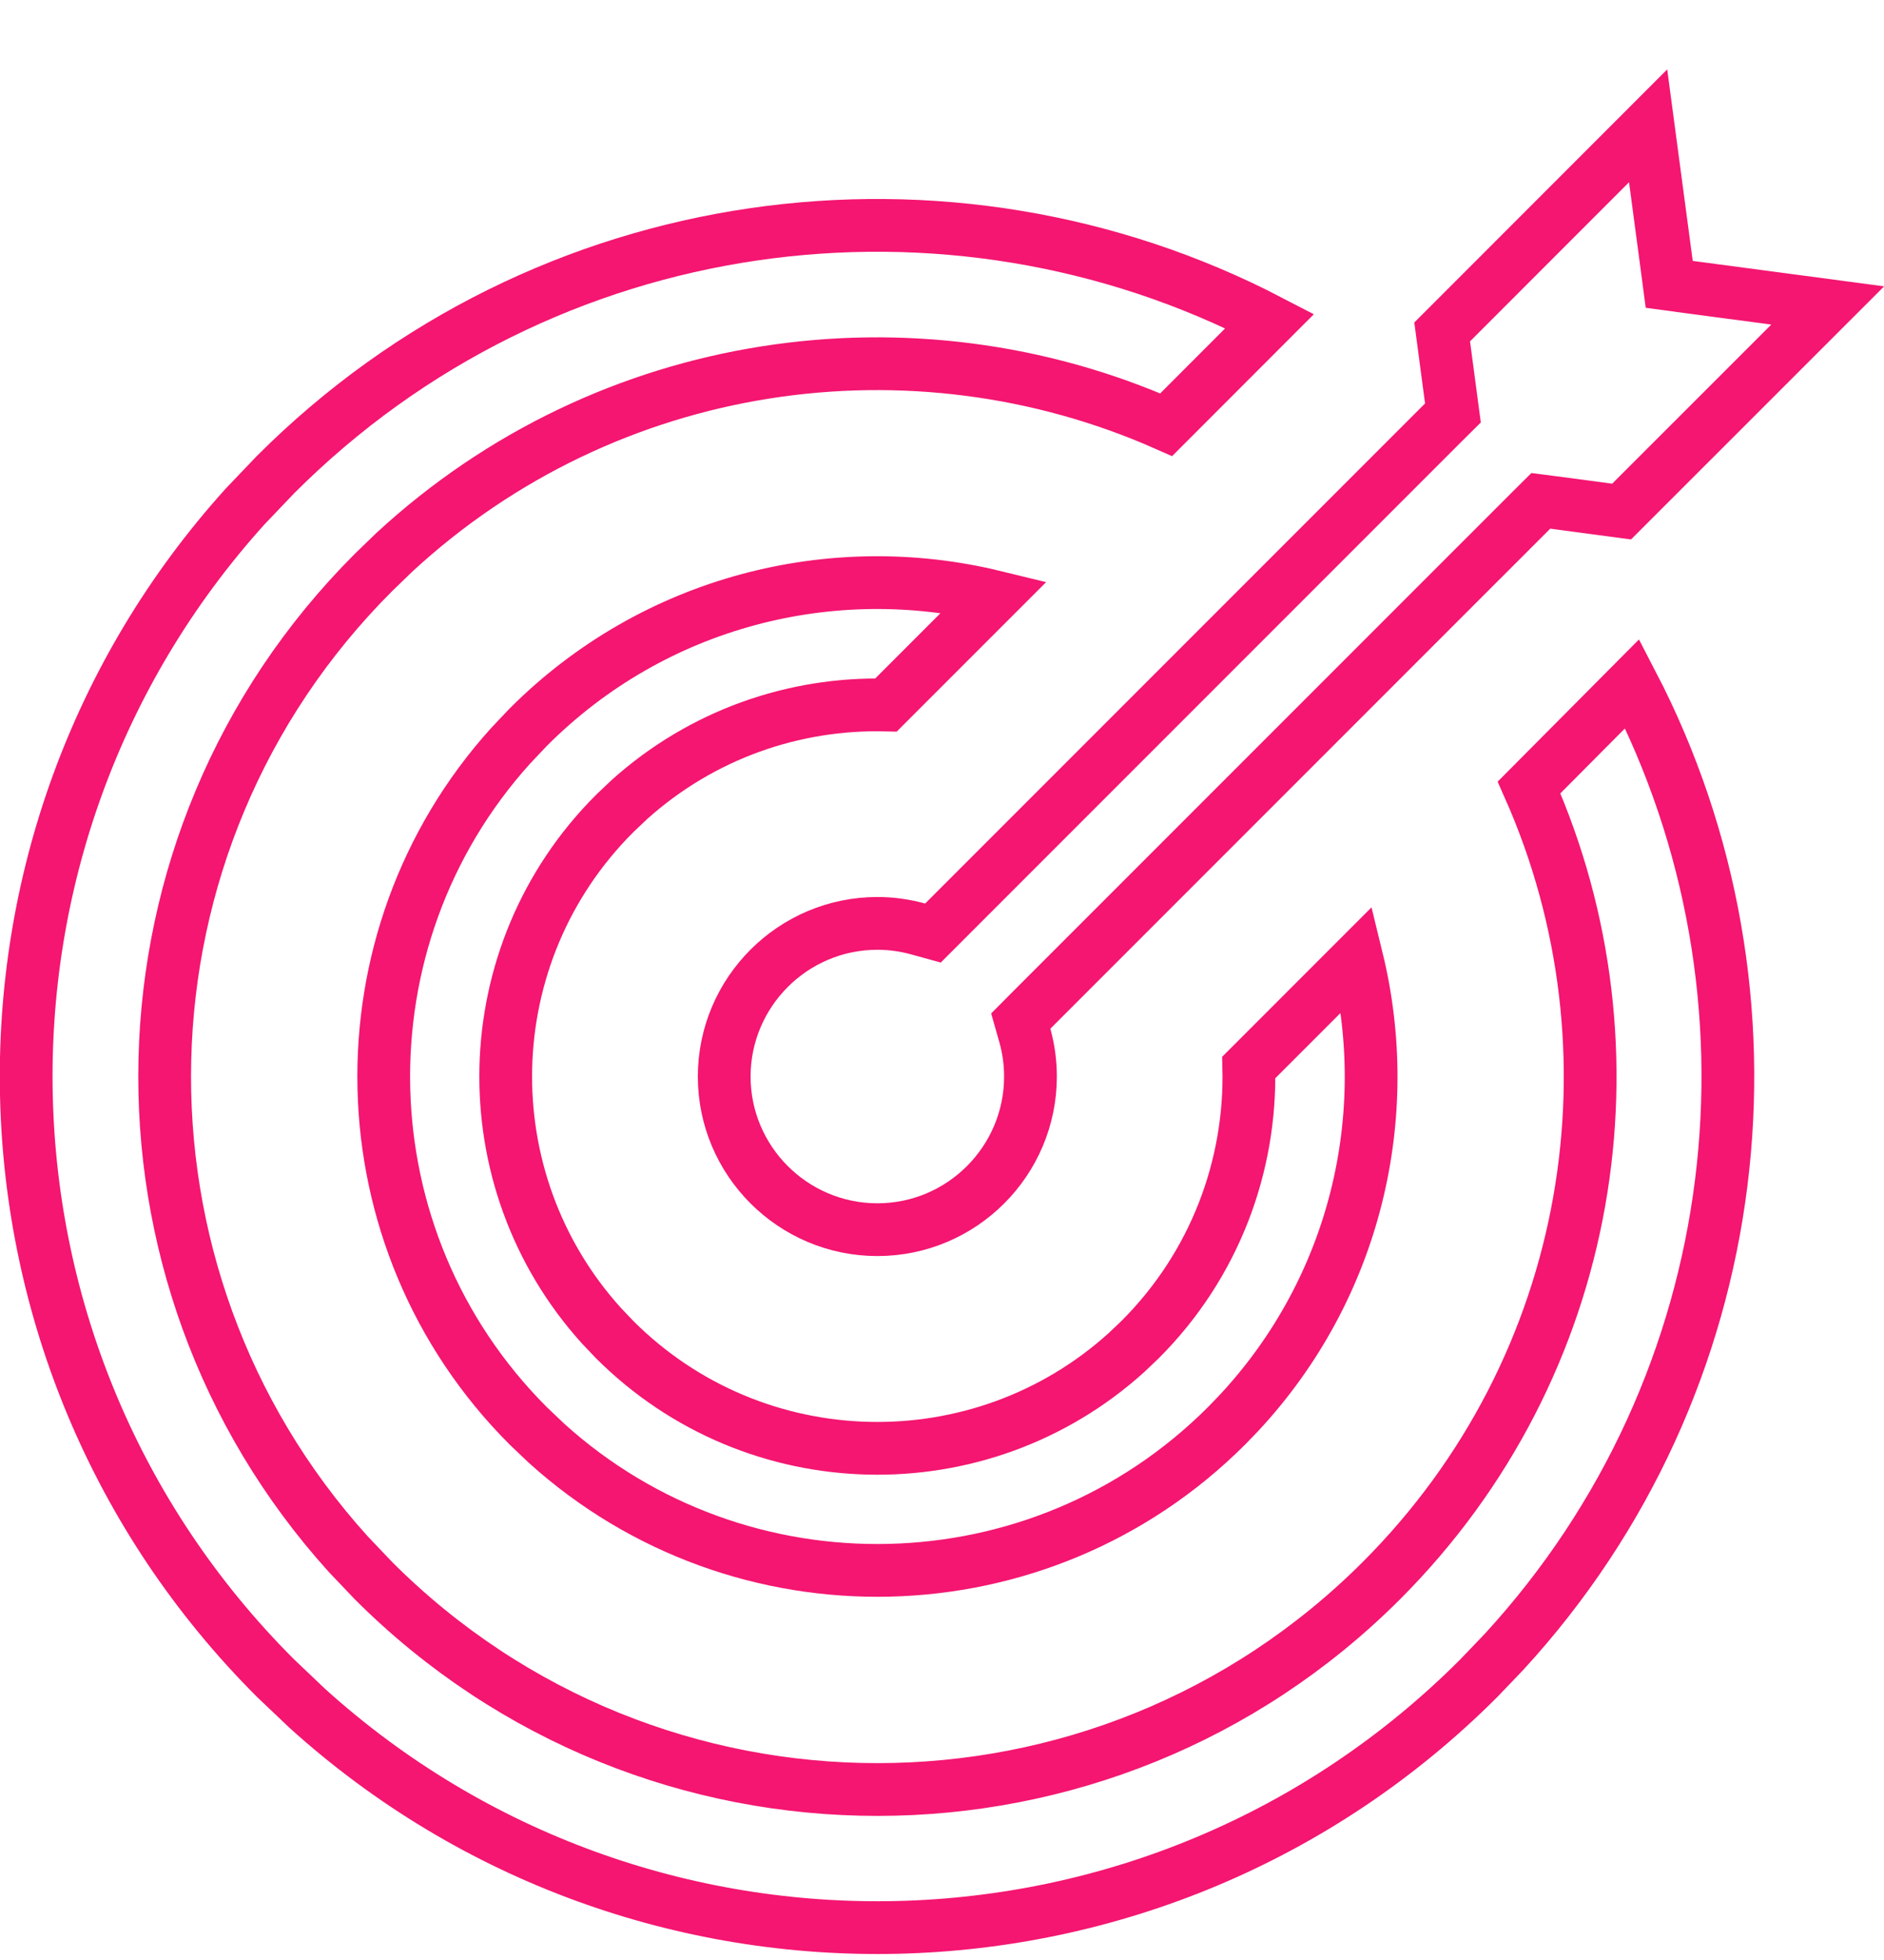 <svg width="25" height="26" viewBox="0 0 25 26" fill="none" xmlns="http://www.w3.org/2000/svg">
<path d="M22.115 3.507L22.15 3.772L22.416 3.808L24.253 4.052L21.518 6.786L20.617 6.666L20.446 6.644L20.323 6.766L13.69 13.399L13.545 13.545L13.601 13.742C13.648 13.911 13.674 14.093 13.674 14.28C13.674 15.4 12.763 16.312 11.643 16.312C10.522 16.312 9.61 15.4 9.61 14.28C9.611 13.16 10.523 12.249 11.643 12.249C11.829 12.249 12.008 12.275 12.184 12.323L12.38 12.377L19.157 5.6L19.28 5.478L19.257 5.306L19.137 4.403L21.87 1.669L22.115 3.507Z" stroke="#F41671" stroke-width="0.7"/>
<path d="M7.009 9.647C8.683 7.97 11.046 7.392 13.194 7.915L11.757 9.352C10.541 9.322 9.319 9.739 8.353 10.605L8.155 10.793C6.289 12.658 6.231 15.649 7.98 17.585L8.155 17.769C10.02 19.634 13.011 19.692 14.947 17.943L15.13 17.769C16.124 16.775 16.603 15.461 16.571 14.16L18.007 12.724C18.514 14.802 17.992 17.076 16.443 18.741L16.276 18.914C13.799 21.391 9.824 21.469 7.253 19.146L7.009 18.914C4.533 16.437 4.455 12.462 6.777 9.892L7.009 9.647Z" stroke="#F41671" stroke-width="0.7"/>
<path d="M3.657 6.295C7.225 2.726 12.595 2.047 16.849 4.259L15.475 5.634C12.116 4.148 8.069 4.707 5.232 7.327L4.956 7.594C1.377 11.172 1.265 16.902 4.62 20.615L4.956 20.968C8.649 24.662 14.636 24.662 18.33 20.968C21.176 18.121 21.83 13.918 20.29 10.446L21.659 9.069C23.799 13.186 23.233 18.348 19.959 21.911L19.623 22.262C15.354 26.536 8.512 26.669 4.078 22.662L3.657 22.262C-0.617 17.993 -0.752 11.15 3.255 6.716L3.657 6.295Z" stroke="#F41671" stroke-width="0.7"/>
</svg>
